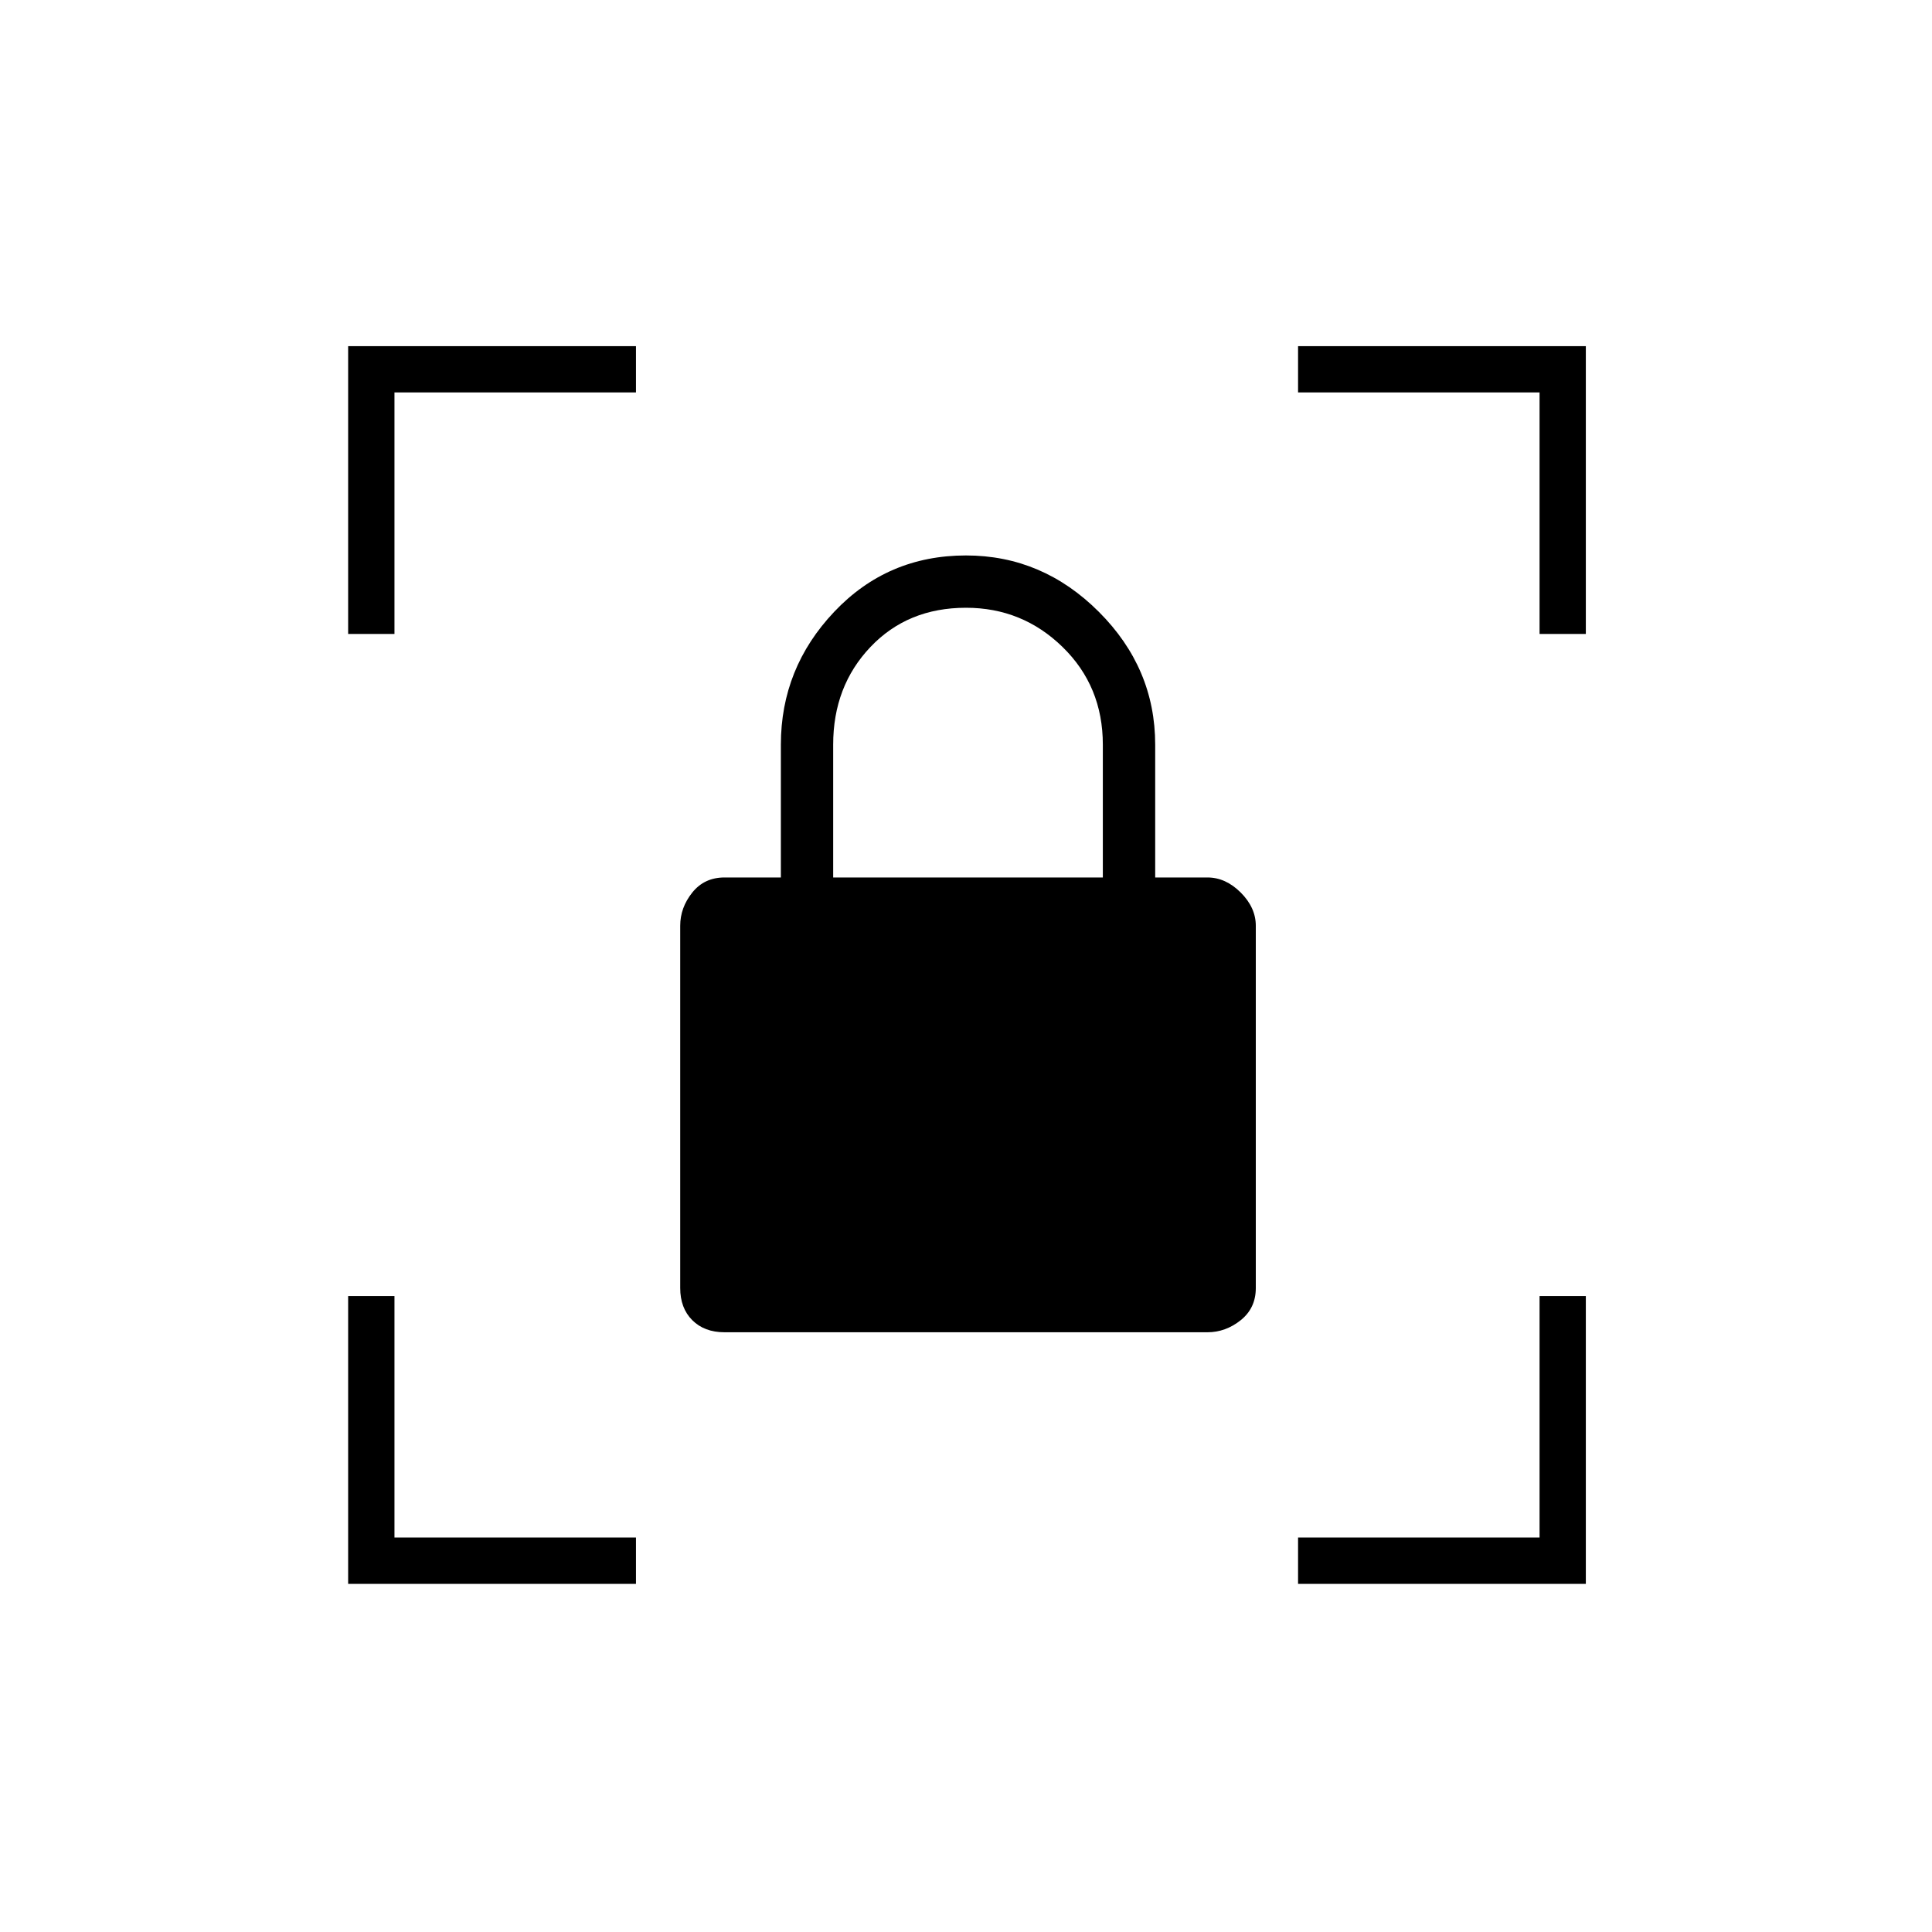 <svg xmlns="http://www.w3.org/2000/svg" height="40" width="40"><path d="M15 27.583Q14.583 27.583 14.333 27.333Q14.083 27.083 14.083 26.667V19.167Q14.083 18.792 14.333 18.479Q14.583 18.167 15 18.167H16.167V15.417Q16.167 13.833 17.271 12.667Q18.375 11.5 20 11.5Q21.583 11.5 22.75 12.667Q23.917 13.833 23.917 15.417V18.167H25Q25.375 18.167 25.688 18.479Q26 18.792 26 19.167V26.667Q26 27.083 25.688 27.333Q25.375 27.583 25 27.583ZM17.25 18.167H22.833V15.417Q22.833 14.208 22 13.396Q21.167 12.583 20 12.583Q18.792 12.583 18.021 13.396Q17.25 14.208 17.25 15.417ZM26.875 32.792V31.833H31.875V26.833H32.833V32.792ZM7.208 32.792V26.833H8.167V31.833H13.167V32.792ZM7.208 13.125V7.167H13.167V8.125H8.167V13.125ZM31.875 13.125V8.125H26.875V7.167H32.833V13.125Z"/></svg>